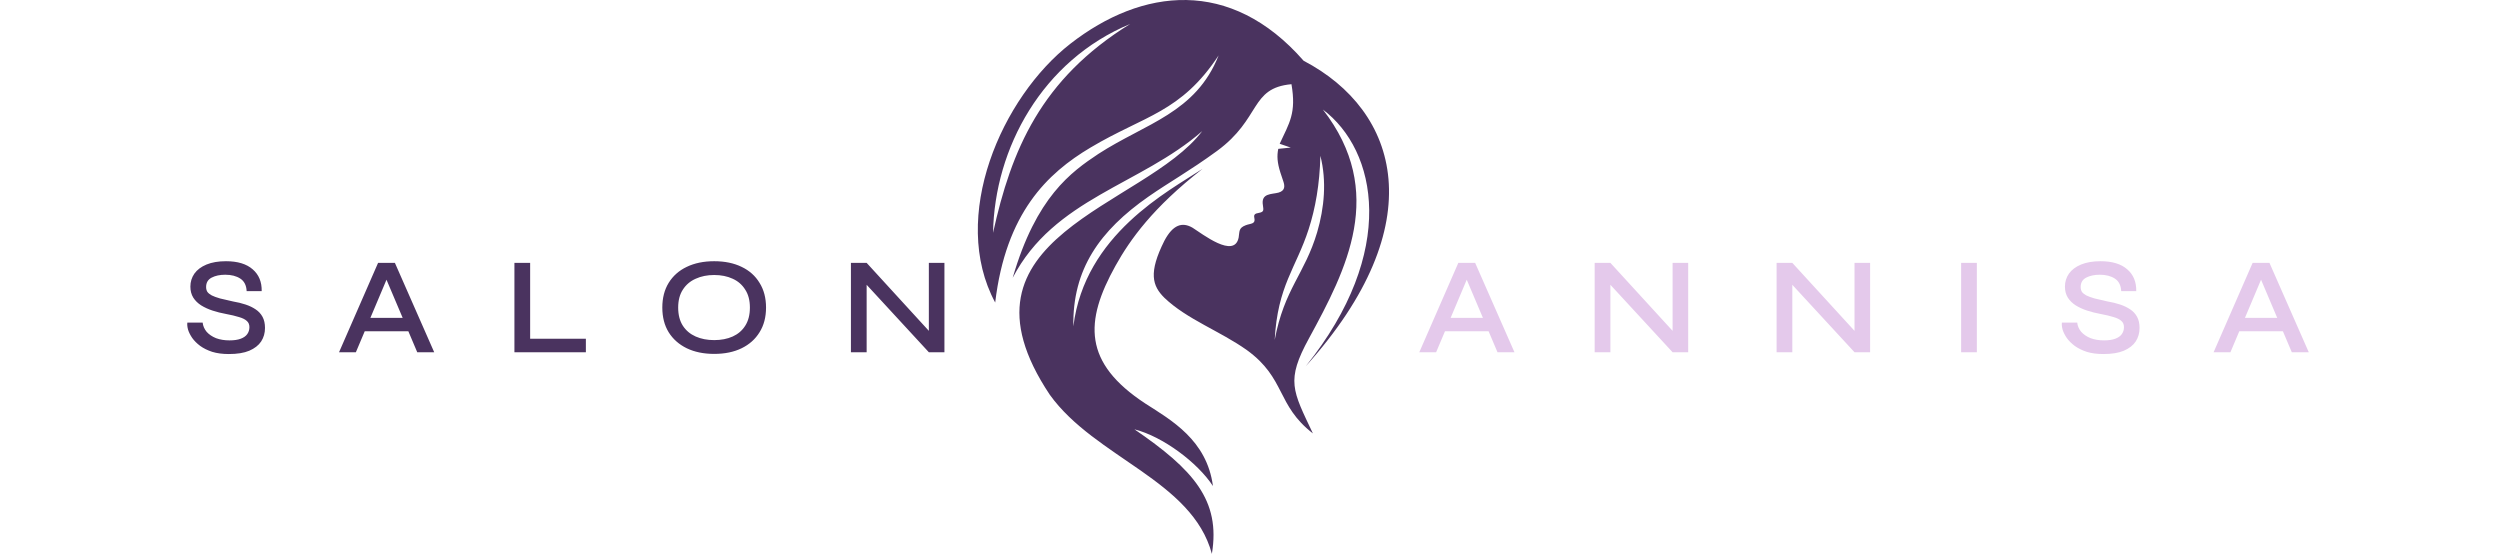 <svg width="325" height="72" viewBox="0 0 325 72" fill="none" xmlns="http://www.w3.org/2000/svg">
<path d="M24.355 41.937H26.345C26.393 42.379 26.567 42.78 26.865 43.138C27.176 43.485 27.582 43.76 28.085 43.963C28.599 44.154 29.184 44.25 29.842 44.25C30.427 44.25 30.912 44.178 31.294 44.035C31.677 43.891 31.957 43.694 32.137 43.443C32.328 43.18 32.424 42.875 32.424 42.529C32.424 42.182 32.31 41.913 32.083 41.722C31.868 41.519 31.533 41.351 31.079 41.22C30.625 41.076 30.045 40.939 29.34 40.807C28.754 40.7 28.186 40.556 27.636 40.377C27.086 40.198 26.59 39.971 26.148 39.696C25.718 39.421 25.377 39.086 25.126 38.692C24.875 38.285 24.75 37.807 24.75 37.257C24.75 36.636 24.923 36.074 25.27 35.572C25.628 35.07 26.154 34.675 26.847 34.388C27.541 34.102 28.383 33.958 29.375 33.958C30.894 33.958 32.053 34.311 32.854 35.016C33.655 35.709 34.043 36.654 34.02 37.849H32.065C32.029 37.096 31.754 36.552 31.24 36.217C30.726 35.883 30.075 35.715 29.286 35.715C28.581 35.715 27.989 35.841 27.511 36.092C27.033 36.343 26.794 36.749 26.794 37.311C26.794 37.55 26.847 37.759 26.955 37.938C27.075 38.106 27.266 38.261 27.529 38.405C27.792 38.536 28.15 38.668 28.605 38.799C29.071 38.919 29.639 39.05 30.308 39.194C30.882 39.289 31.42 39.421 31.922 39.588C32.424 39.755 32.86 39.965 33.23 40.216C33.613 40.467 33.912 40.789 34.127 41.184C34.342 41.578 34.45 42.062 34.45 42.636C34.45 43.294 34.282 43.879 33.948 44.393C33.613 44.895 33.099 45.296 32.406 45.595C31.724 45.882 30.84 46.025 29.752 46.025C28.927 46.025 28.204 45.929 27.582 45.738C26.973 45.535 26.453 45.278 26.023 44.967C25.592 44.645 25.246 44.298 24.983 43.927C24.732 43.557 24.552 43.198 24.445 42.851C24.349 42.493 24.319 42.188 24.355 41.937ZM46.765 43.067V41.327H53.686V43.067H46.765ZM44.075 45.792L49.15 34.173H51.337L56.447 45.792H54.242L49.795 35.303H50.692L46.263 45.792H44.075ZM68.919 34.173V44.035H76.163V45.792H66.875V34.173H68.919ZM92.843 46.007C91.48 46.007 90.291 45.762 89.275 45.272C88.271 44.782 87.488 44.089 86.926 43.192C86.376 42.296 86.101 41.226 86.101 39.983C86.101 38.739 86.376 37.67 86.926 36.773C87.488 35.865 88.271 35.171 89.275 34.693C90.291 34.203 91.48 33.958 92.843 33.958C94.218 33.958 95.407 34.203 96.411 34.693C97.415 35.171 98.192 35.865 98.742 36.773C99.304 37.67 99.585 38.739 99.585 39.983C99.585 41.226 99.304 42.296 98.742 43.192C98.192 44.089 97.415 44.782 96.411 45.272C95.407 45.762 94.218 46.007 92.843 46.007ZM92.843 44.214C93.751 44.214 94.552 44.059 95.246 43.748C95.939 43.437 96.483 42.971 96.877 42.349C97.284 41.716 97.487 40.927 97.487 39.983C97.487 39.05 97.284 38.273 96.877 37.652C96.483 37.018 95.939 36.546 95.246 36.235C94.552 35.912 93.751 35.751 92.843 35.751C91.946 35.751 91.145 35.912 90.44 36.235C89.735 36.546 89.179 37.018 88.773 37.652C88.366 38.273 88.163 39.05 88.163 39.983C88.163 40.927 88.366 41.716 88.773 42.349C89.179 42.971 89.735 43.437 90.44 43.748C91.145 44.059 91.946 44.214 92.843 44.214ZM121.36 43.676L120.75 43.909V34.173H122.776V45.792H120.75L112.036 36.343L112.664 36.11V45.792H110.62V34.173H112.664L121.36 43.676Z" fill="#4A335F"/>
<path d="M187.197 43.067V41.327H194.118V43.067H187.197ZM184.508 45.792L189.582 34.173H191.77L196.88 45.792H194.674L190.228 35.303H191.124L186.695 45.792H184.508ZM218.047 43.676L217.438 43.909V34.173H219.464V45.792H217.438L208.724 36.343L209.351 36.11V45.792H207.307V34.173H209.351L218.047 43.676ZM241.697 43.676L241.088 43.909V34.173H243.114V45.792H241.088L232.373 36.343L233.001 36.11V45.792H230.957V34.173H233.001L241.697 43.676ZM254.947 34.173H256.991V45.792H254.947V34.173ZM268.047 41.937H270.038C270.086 42.379 270.259 42.78 270.558 43.138C270.868 43.485 271.275 43.76 271.777 43.963C272.291 44.154 272.877 44.25 273.534 44.25C274.12 44.25 274.604 44.178 274.986 44.035C275.369 43.891 275.65 43.694 275.829 43.443C276.02 43.18 276.116 42.875 276.116 42.529C276.116 42.182 276.003 41.913 275.775 41.722C275.56 41.519 275.226 41.351 274.771 41.22C274.317 41.076 273.737 40.939 273.032 40.807C272.446 40.7 271.879 40.556 271.329 40.377C270.779 40.198 270.283 39.971 269.84 39.696C269.41 39.421 269.069 39.086 268.818 38.692C268.567 38.285 268.442 37.807 268.442 37.257C268.442 36.636 268.615 36.074 268.962 35.572C269.32 35.07 269.846 34.675 270.54 34.388C271.233 34.102 272.076 33.958 273.068 33.958C274.586 33.958 275.746 34.311 276.546 35.016C277.347 35.709 277.736 36.654 277.712 37.849H275.757C275.722 37.096 275.447 36.552 274.933 36.217C274.419 35.883 273.767 35.715 272.978 35.715C272.273 35.715 271.681 35.841 271.203 36.092C270.725 36.343 270.486 36.749 270.486 37.311C270.486 37.55 270.54 37.759 270.647 37.938C270.767 38.106 270.958 38.261 271.221 38.405C271.484 38.536 271.843 38.668 272.297 38.799C272.763 38.919 273.331 39.05 274 39.194C274.574 39.289 275.112 39.421 275.614 39.588C276.116 39.755 276.552 39.965 276.923 40.216C277.305 40.467 277.604 40.789 277.819 41.184C278.035 41.578 278.142 42.062 278.142 42.636C278.142 43.294 277.975 43.879 277.64 44.393C277.305 44.895 276.791 45.296 276.098 45.595C275.417 45.882 274.532 46.025 273.444 46.025C272.62 46.025 271.896 45.929 271.275 45.738C270.665 45.535 270.145 45.278 269.715 44.967C269.285 44.645 268.938 44.298 268.675 43.927C268.424 43.557 268.245 43.198 268.137 42.851C268.041 42.493 268.012 42.188 268.047 41.937ZM290.457 43.067V41.327H297.378V43.067H290.457ZM287.768 45.792L292.842 34.173H295.03L300.14 45.792H297.934L293.488 35.303H294.384L289.955 45.792H287.768Z" fill="#E4C9EB"/>
<path fill-rule="evenodd" clip-rule="evenodd" d="M167.892 10.946C162.462 11.441 163.993 15.395 158.193 19.639C154.573 22.276 152.067 23.634 149.283 25.572C142.972 29.98 139.398 35.006 139.538 42.421C141.022 30.474 151.882 24.871 156.336 21.945C149.887 26.971 146.916 31.132 145.014 34.553C140.976 41.802 140.791 47.158 148.912 52.472C152.254 54.615 156.894 57.21 157.683 63.183C155.687 60.135 151.185 56.757 147.474 55.809C155.131 61.042 158.704 65.037 157.544 72C154.99 62.443 142.369 59.518 136.475 51.319C122.693 30.68 148.772 26.971 156.29 17.043C148.308 24.047 137.032 25.777 131.649 36.117C134.711 25.572 139.259 22.359 142.785 20.01C148.958 16.013 155.454 14.694 158.424 7.198C153.505 14.655 148.819 14.984 141.765 19.185C136.15 22.523 130.767 27.672 129.375 39.33C123.39 28.207 130.211 12.635 139.167 5.673C148.448 -1.537 159.956 -2.978 169.469 7.897C181.906 14.406 186.361 29.155 169.748 47.611C181.72 32.698 179.029 19.557 171.975 14.241C180.282 24.952 175.038 35.046 170.166 43.986C167.149 49.505 168.031 50.742 170.676 56.345C165.896 52.637 167.195 49.217 162.091 45.51C158.611 43.038 154.295 41.514 151.371 38.712C149.793 37.146 149.283 35.458 151.371 31.296C152.485 29.196 153.691 28.826 155.036 29.607C156.29 30.391 160.466 33.686 161.024 30.885C161.163 30.101 160.978 29.648 161.951 29.278C162.6 29.031 163.25 29.155 163.065 28.33C162.972 27.919 163.111 27.754 163.668 27.672C164.317 27.548 164.271 27.343 164.178 26.683C163.9 25.076 165.338 25.282 166.22 25.035C167.055 24.788 167.055 24.212 166.823 23.552C166.684 23.181 166.592 22.811 166.453 22.441C166.035 21.122 165.988 20.256 166.174 19.351L167.798 19.185L166.36 18.691C167.612 15.972 168.54 14.737 167.891 10.947L167.892 10.946ZM171.651 20.256C172.486 23.552 172.16 27.014 171.232 30.186C169.609 35.664 166.963 37.518 165.711 44.192C166.081 37.147 168.495 34.841 170.119 29.814C171.001 27.096 171.558 23.965 171.651 20.256ZM146.916 3.119C135.501 7.856 129.283 19.267 129.097 30.268C131.464 19.516 135.316 10.287 146.916 3.119Z" fill="#4A335F"/>
</svg>
